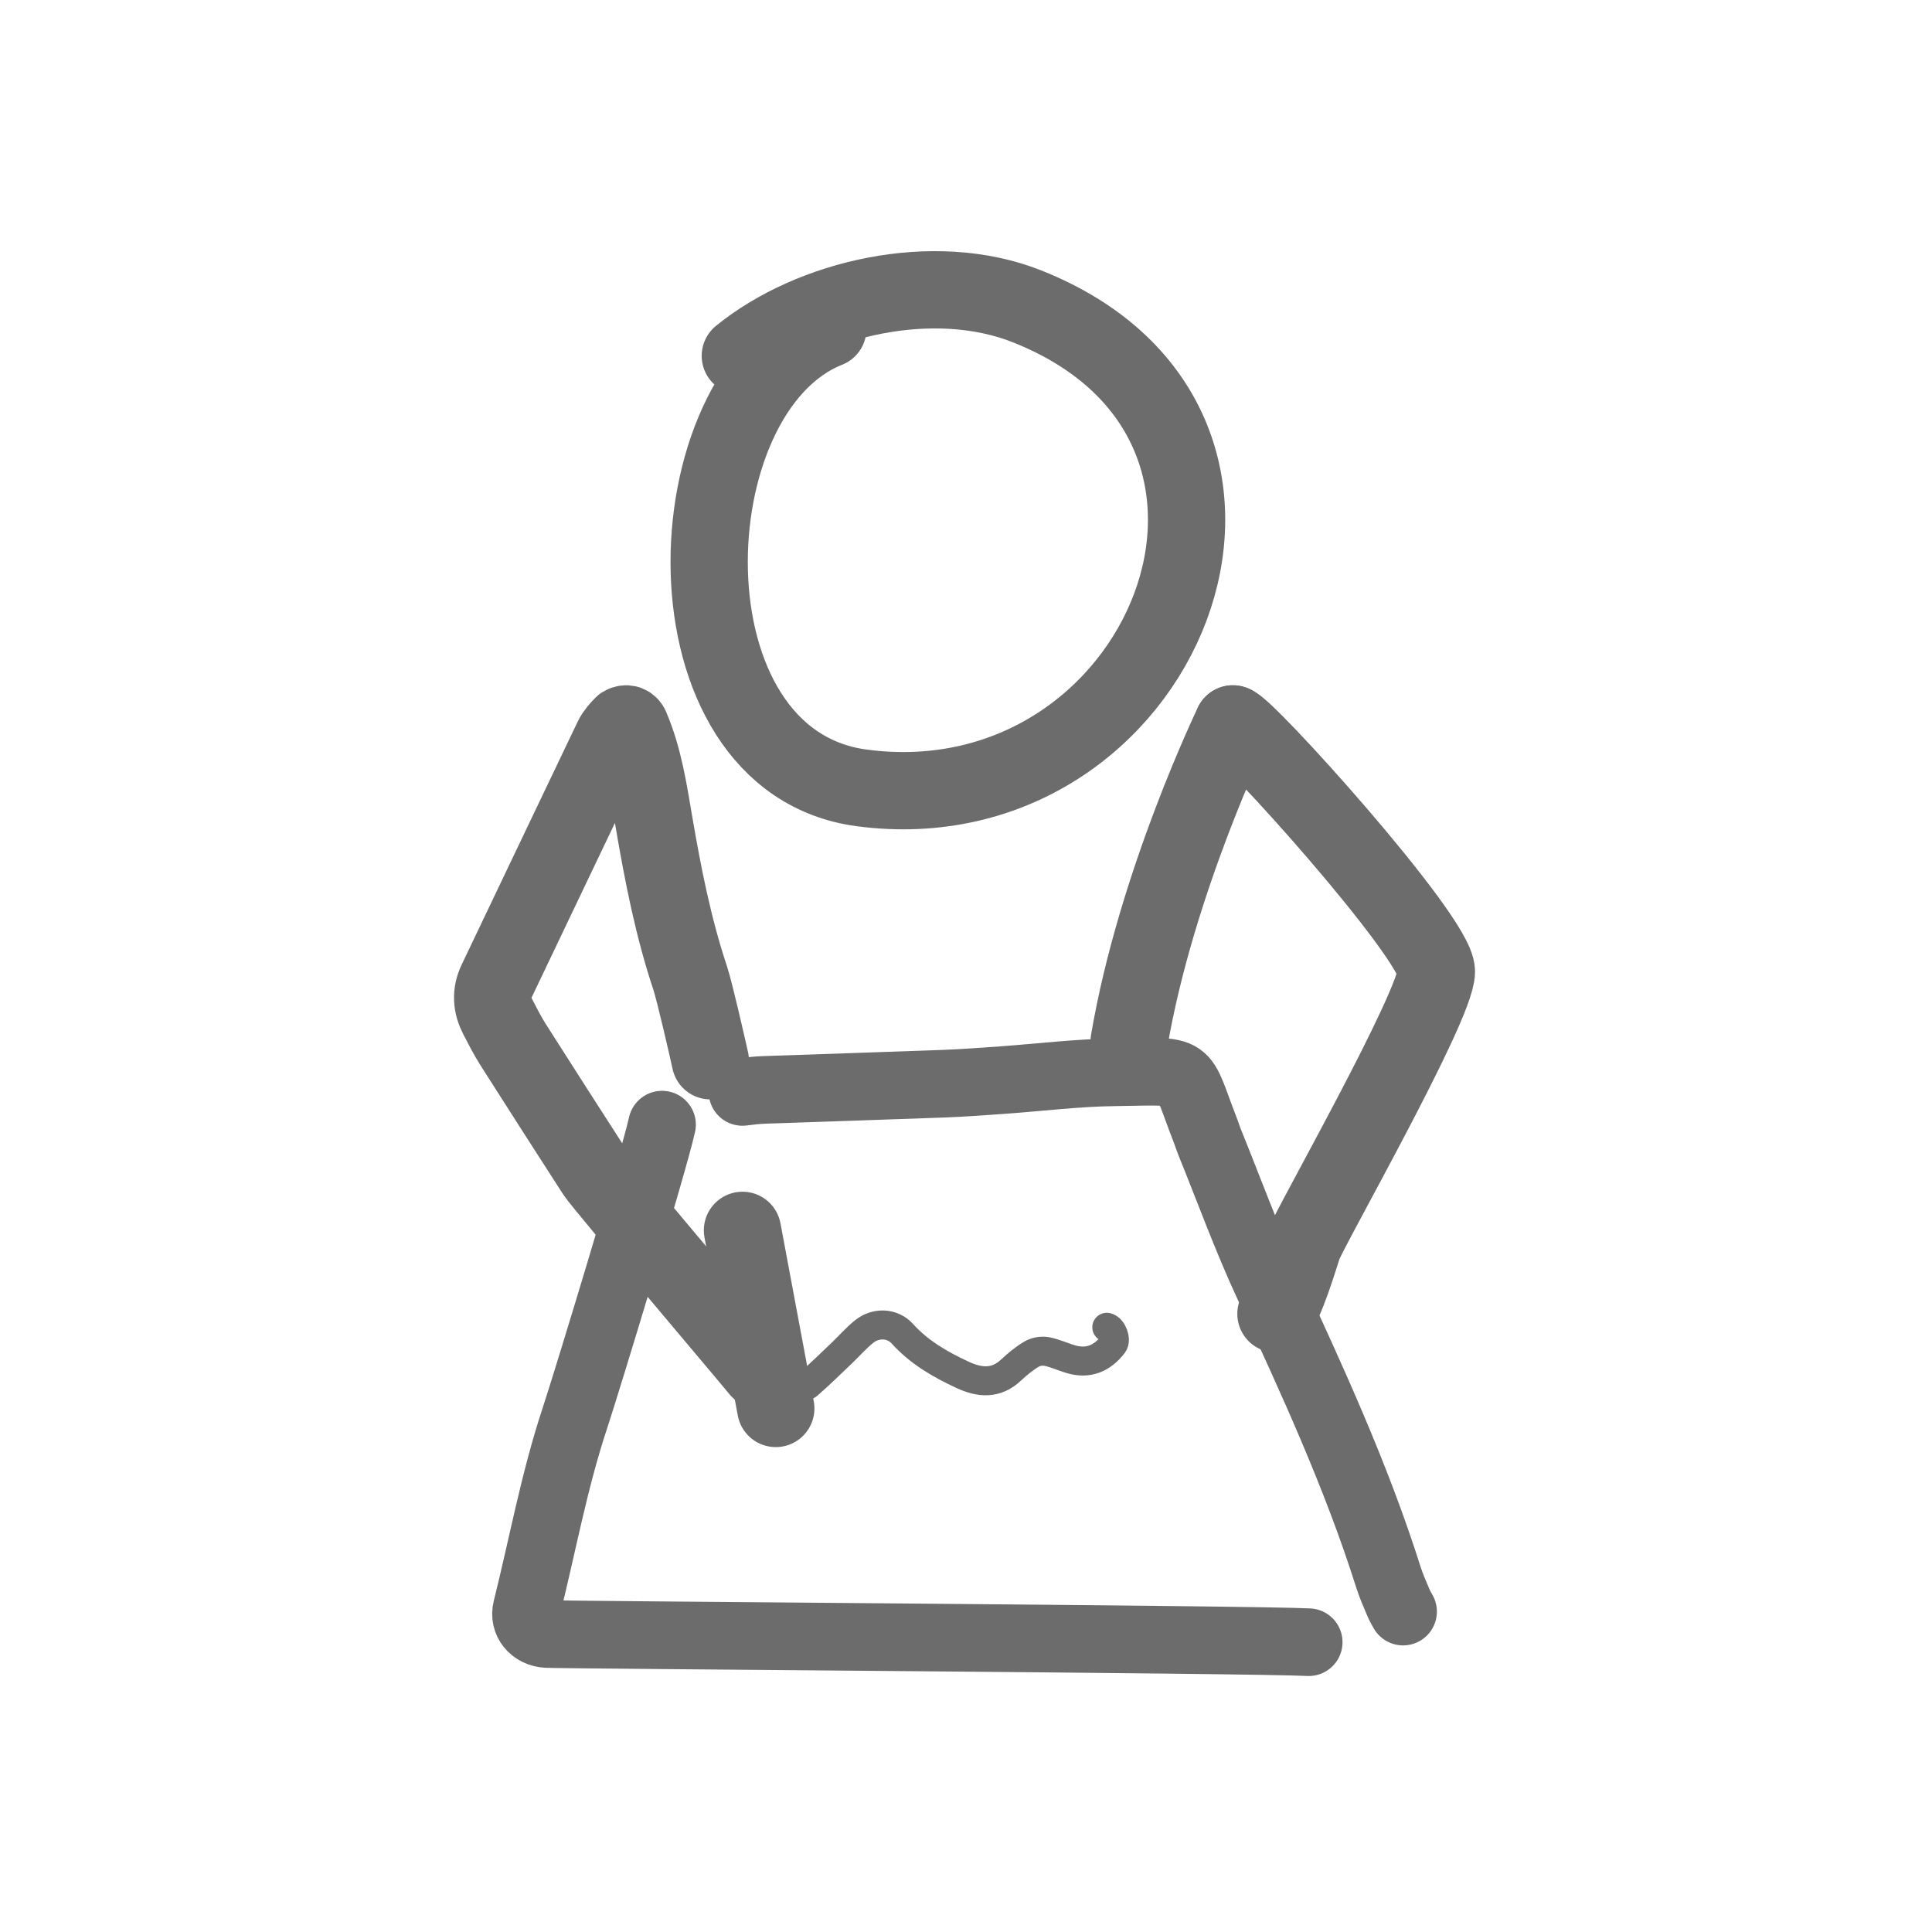 <svg width="400" height="400" viewBox="0 0 400 400" fill="none" xmlns="http://www.w3.org/2000/svg">
    <path
        d="M153.279 73.677C167.972 61.709 193.342 55.768 212.642 63.429C274.954 88.163 240.878 171.392 178.432 163.129C136.34 157.562 138.658 81.08 171.391 68.087"
        stroke="#6C6C6C" stroke-width="16" stroke-linecap="round" stroke-linejoin="round" />
    <path
        d="M290.493 333.662C290.133 333.026 289.765 332.388 289.487 331.715C288.785 330.026 288.024 328.349 287.475 326.607C280.845 305.625 271.66 285.703 262.446 265.769C257.999 256.156 254.377 246.162 250.388 236.339C250.112 235.661 249.915 234.956 249.646 234.275C244.246 220.535 247.218 221.819 230.723 222.009C223.025 222.098 215.335 223.068 207.641 223.615C203.613 223.899 199.584 224.21 195.553 224.361C183.071 224.828 170.586 225.215 158.105 225.657C156.64 225.709 155.175 225.883 153.721 226.073"
        stroke="#6C6C6C" stroke-width="14" stroke-linecap="round" stroke-linejoin="round" />
    <path
        d="M270.955 340C259.935 339.406 117.671 338.511 113.27 338.305C110.281 338.16 108.373 335.746 109.024 333.139C112.313 319.979 114.729 306.592 118.999 293.689C121.546 285.998 135.325 240.714 137.069 232.84"
        stroke="#6C6C6C" stroke-width="14" stroke-linecap="round" stroke-linejoin="round" />
    <path
        d="M229.148 274.797C230.294 275.024 231.186 277.384 230.472 278.311C228.164 281.309 225.299 282.401 221.907 281.463C220.156 280.976 218.488 280.162 216.718 279.818C215.738 279.626 214.453 279.833 213.606 280.336C212.059 281.247 210.648 282.421 209.339 283.645C206.212 286.577 202.869 286.312 199.256 284.631C194.607 282.472 190.29 279.972 186.824 276.136C184.749 273.837 181.312 273.764 178.922 275.675C177.249 277.016 175.835 278.655 174.282 280.138C171.96 282.357 169.663 284.601 167.242 286.716C166.842 287.067 165.693 287.085 165.215 286.782"
        stroke="#6C6C6C" stroke-width="6" stroke-linecap="round" stroke-linejoin="round" />
    <path
        d="M147.066 219.614C146.448 216.777 143.799 205.208 142.889 202.471C139.418 192.049 137.308 181.339 135.456 170.537C134.292 163.73 133.289 156.842 130.509 150.42C130.4 150.168 130.036 149.894 129.775 149.878C129.443 149.86 128.979 149.99 128.772 150.232C128.067 151.057 127.289 151.88 126.829 152.844C118.796 169.608 110.818 186.399 102.803 203.168C101.597 205.692 101.807 208.118 103.048 210.51C104.061 212.452 105.045 214.412 106.217 216.254C111.884 225.173 117.598 234.064 123.322 242.949C124.703 245.089 155.588 281.549 157.169 283.539"
        stroke="#6C6C6C" stroke-width="16" stroke-linecap="round" stroke-linejoin="round" />
    <path d="M233.783 215.556C239.37 182.716 255.25 149.877 255.25 149.877" stroke="#6C6C6C"
        stroke-width="16" stroke-linecap="round" stroke-linejoin="round" />
    <path
        d="M255.25 149.876C257.456 149.811 297.39 194.104 297.39 201.152C297.39 208.201 270.963 254.475 269.805 257.921C268.956 260.456 266.13 270.041 264.171 272.016"
        stroke="#6C6C6C" stroke-width="16" stroke-linecap="round" stroke-linejoin="round" />
    <path d="M153.721 254.733L160.617 291.605" stroke="#6C6C6C" stroke-width="16"
        stroke-linecap="round" stroke-linejoin="round" />
</svg>